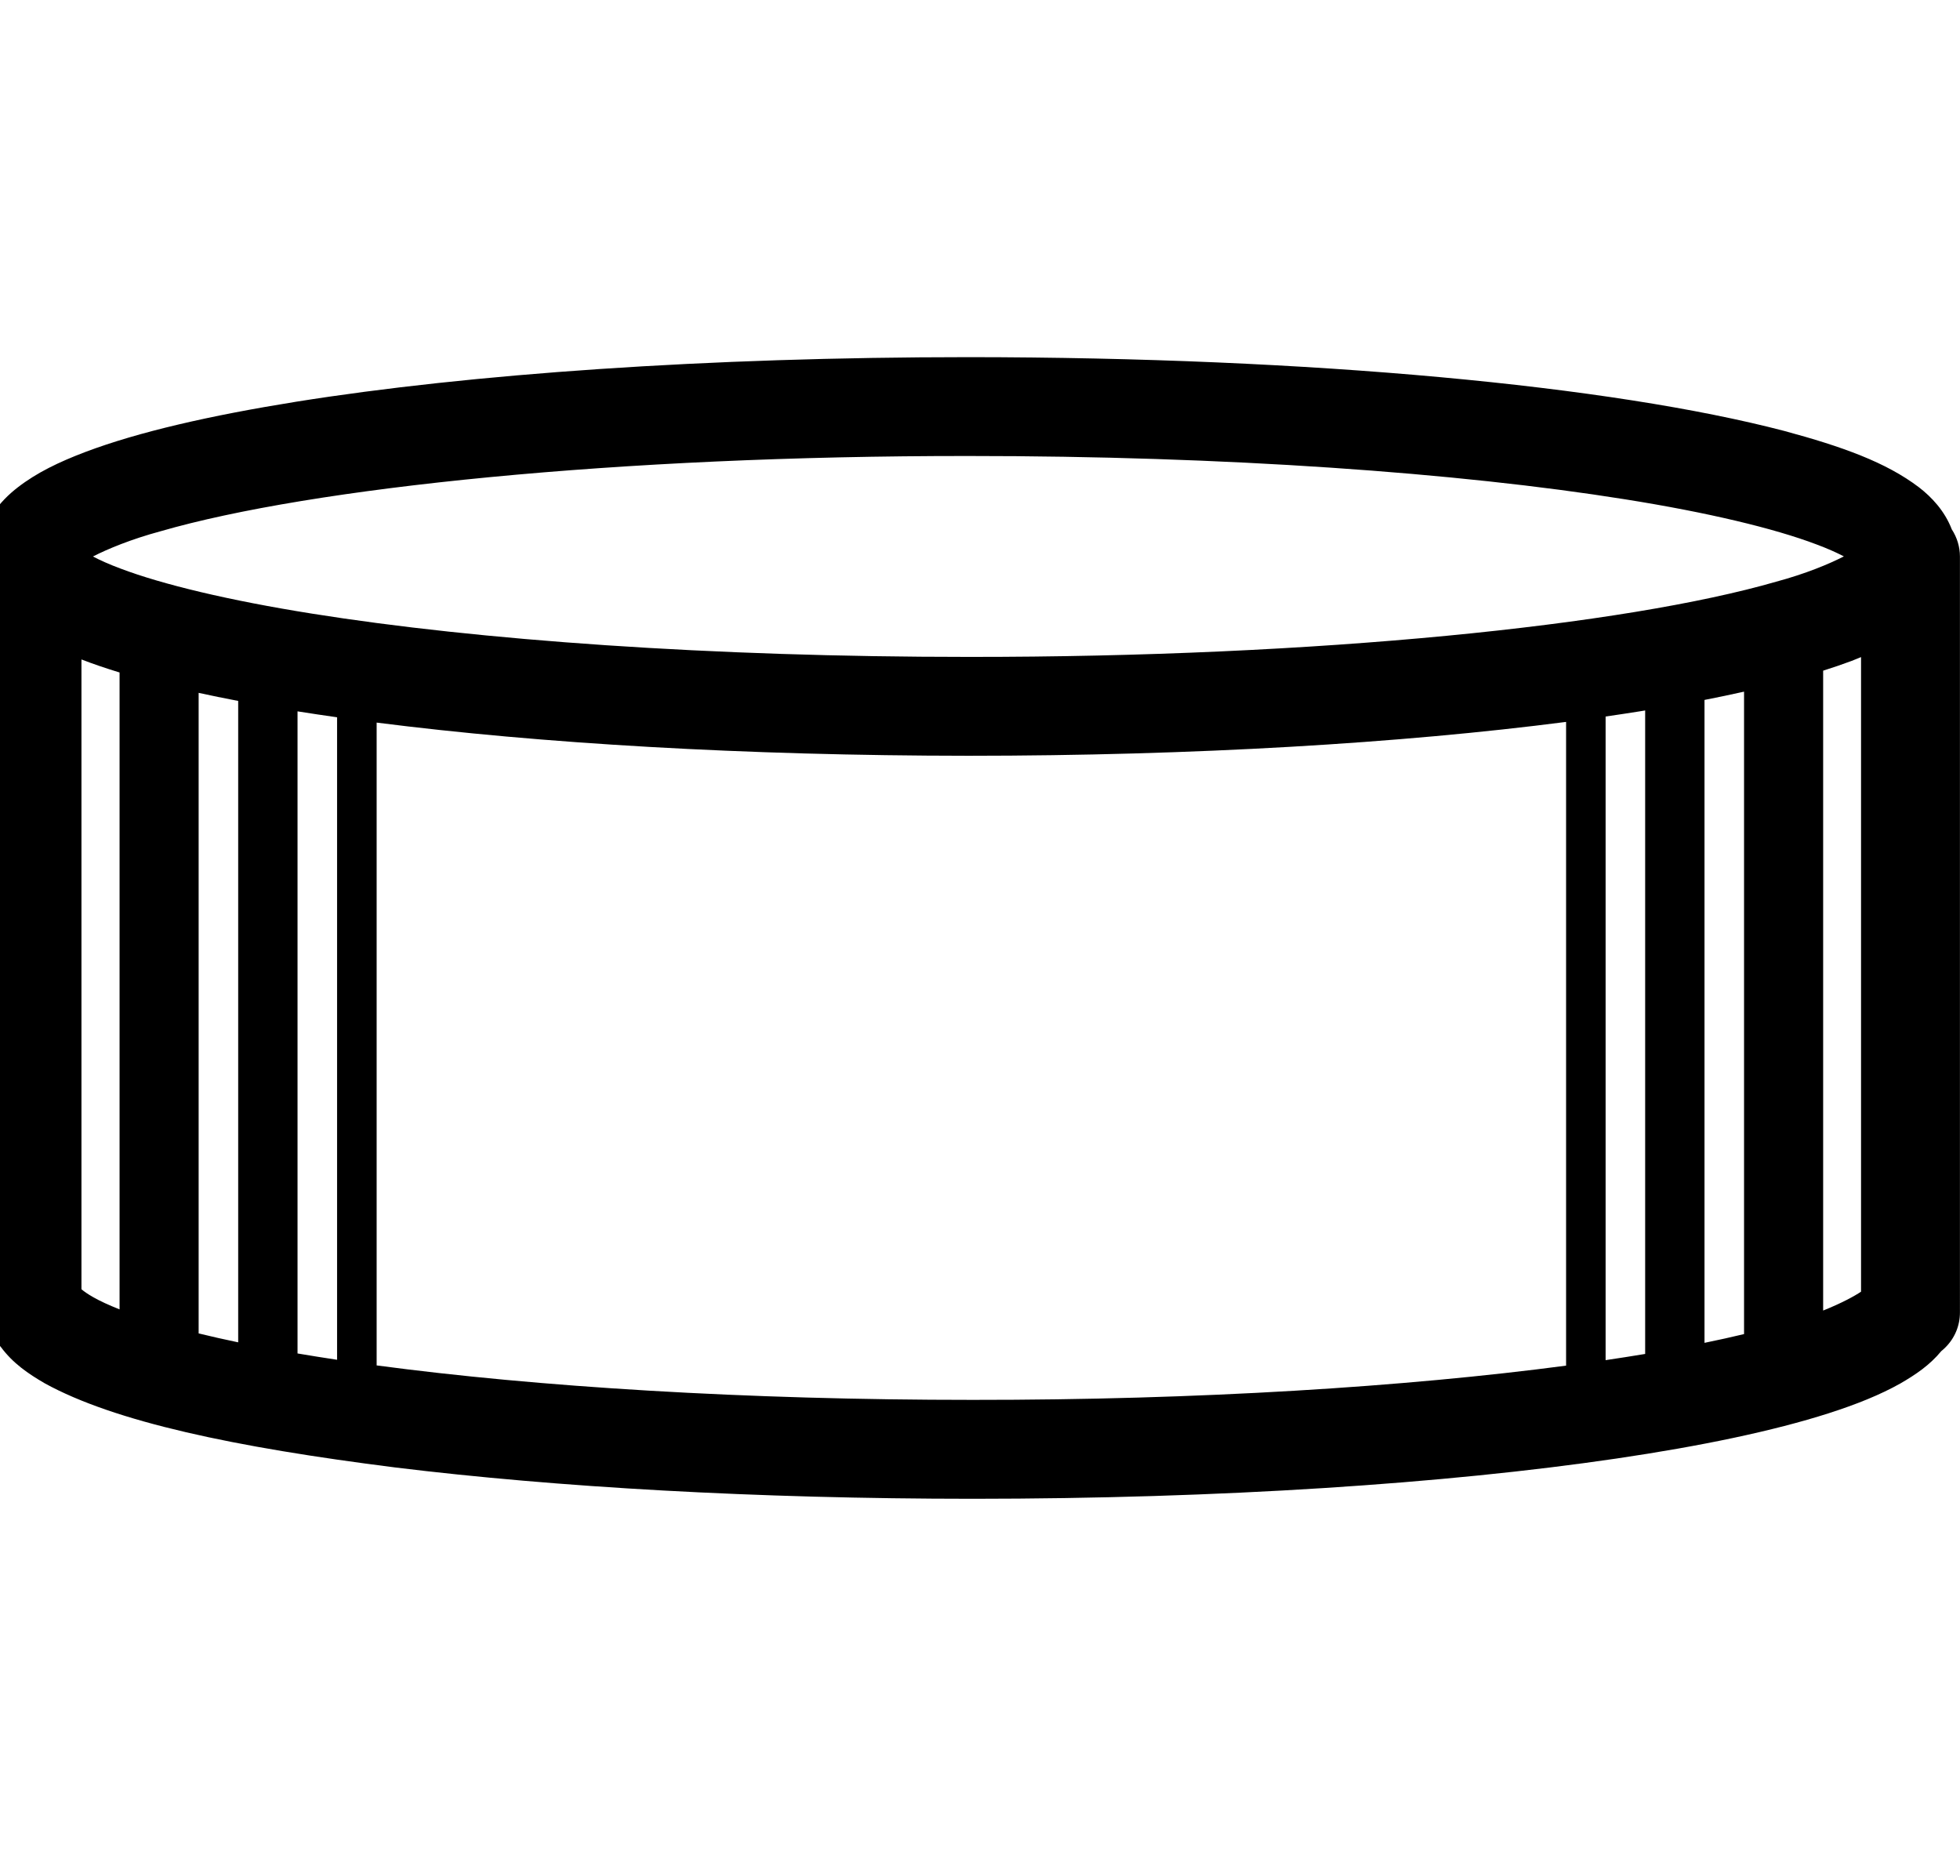 <svg xmlns="http://www.w3.org/2000/svg" xmlns:xlink="http://www.w3.org/1999/xlink" version="1.1" id="Capa_1" x="0px" y="0px" width="96.4px" height="92.286px" viewBox="0 0 96.4 92.286" enable-background="new 0 0 96.4 92.286" xml:space="preserve">
<path d="M95.995,26.036c-0.349-0.911-0.996-1.591-1.613-2.067c-1.621-1.231-3.77-2.001-6.627-2.773  c-8.498-2.221-23.225-3.62-40.124-3.629c-12.866,0.002-24.505,0.827-33.049,2.19c-4.28,0.687-7.771,1.49-10.375,2.471  C2.9,22.723,1.81,23.249,0.879,23.968c-0.889,0.686-1.853,1.782-1.875,3.403c0.005,0.343,0.06,0.658,0.139,0.955v34.967  c0,0.042-0.002,0.108-0.002,0.206c-0.002,0.477,0.055,0.937,0.182,1.35c0.03,0.104,0.065,0.201,0.1,0.288  c0.102,0.414,0.312,0.796,0.614,1.109c0.597,0.81,1.35,1.322,2.17,1.798c3.433,1.887,9.303,3.134,17.247,4.137  c7.908,0.969,17.728,1.537,28.388,1.539c12.181-0.002,23.265-0.743,31.657-1.979c4.198-0.619,7.721-1.357,10.444-2.228  c1.365-0.439,2.533-0.907,3.531-1.469c0.746-0.433,1.436-0.896,2.004-1.586c0.071-0.057,0.14-0.119,0.205-0.185  c0.46-0.457,0.714-1.069,0.714-1.719V27.372C96.396,26.896,96.253,26.43,95.995,26.036z M7.9,26.13  c7.432-2.15,22.521-3.713,39.73-3.701c12.647-0.002,24.105,0.823,32.282,2.128c4.079,0.648,7.353,1.433,9.424,2.219  c0.54,0.2,0.996,0.406,1.352,0.591c-0.727,0.374-1.879,0.854-3.328,1.244c-7.43,2.149-22.521,3.712-39.729,3.7  c-12.648,0.002-24.107-0.822-32.283-2.128c-4.078-0.649-7.353-1.433-9.425-2.219c-0.54-0.2-0.996-0.406-1.352-0.592  C5.298,27,6.45,26.521,7.9,26.13z M4.594,63.809c-0.284-0.159-0.48-0.303-0.582-0.391l-0.007-0.006l0.001-0.041V32.436  c0.581,0.225,1.206,0.437,1.875,0.641v31.327C5.357,64.196,4.915,63.993,4.594,63.809z M9.77,65.586V34.079  c0.623,0.137,1.272,0.269,1.945,0.397v31.549C11.028,65.882,10.382,65.736,9.77,65.586z M14.634,66.572V34.989  c0.632,0.101,1.282,0.197,1.945,0.292v31.602C15.909,66.782,15.262,66.678,14.634,66.572z M47.841,68.855  c-11.19,0.003-21.441-0.643-29.316-1.695V35.542c8.041,1.027,18.106,1.625,29.106,1.632c11.117-0.002,21.314-0.62,29.395-1.666  v31.663C69.175,68.211,58.957,68.864,47.841,68.855z M78.97,66.901V35.243c0.582-0.084,1.152-0.17,1.708-0.259  c0.081-0.013,0.157-0.026,0.237-0.039v31.651C80.29,66.701,79.637,66.801,78.97,66.901z M83.834,66.05V34.427  c0.677-0.131,1.319-0.268,1.945-0.407v31.599C85.169,65.766,84.517,65.91,83.834,66.05z M89.669,64.461V32.988  c0.483-0.153,0.95-0.311,1.384-0.474c0.167-0.063,0.32-0.13,0.48-0.194v31.213C91.219,63.747,90.572,64.1,89.669,64.461z"/>
</svg>